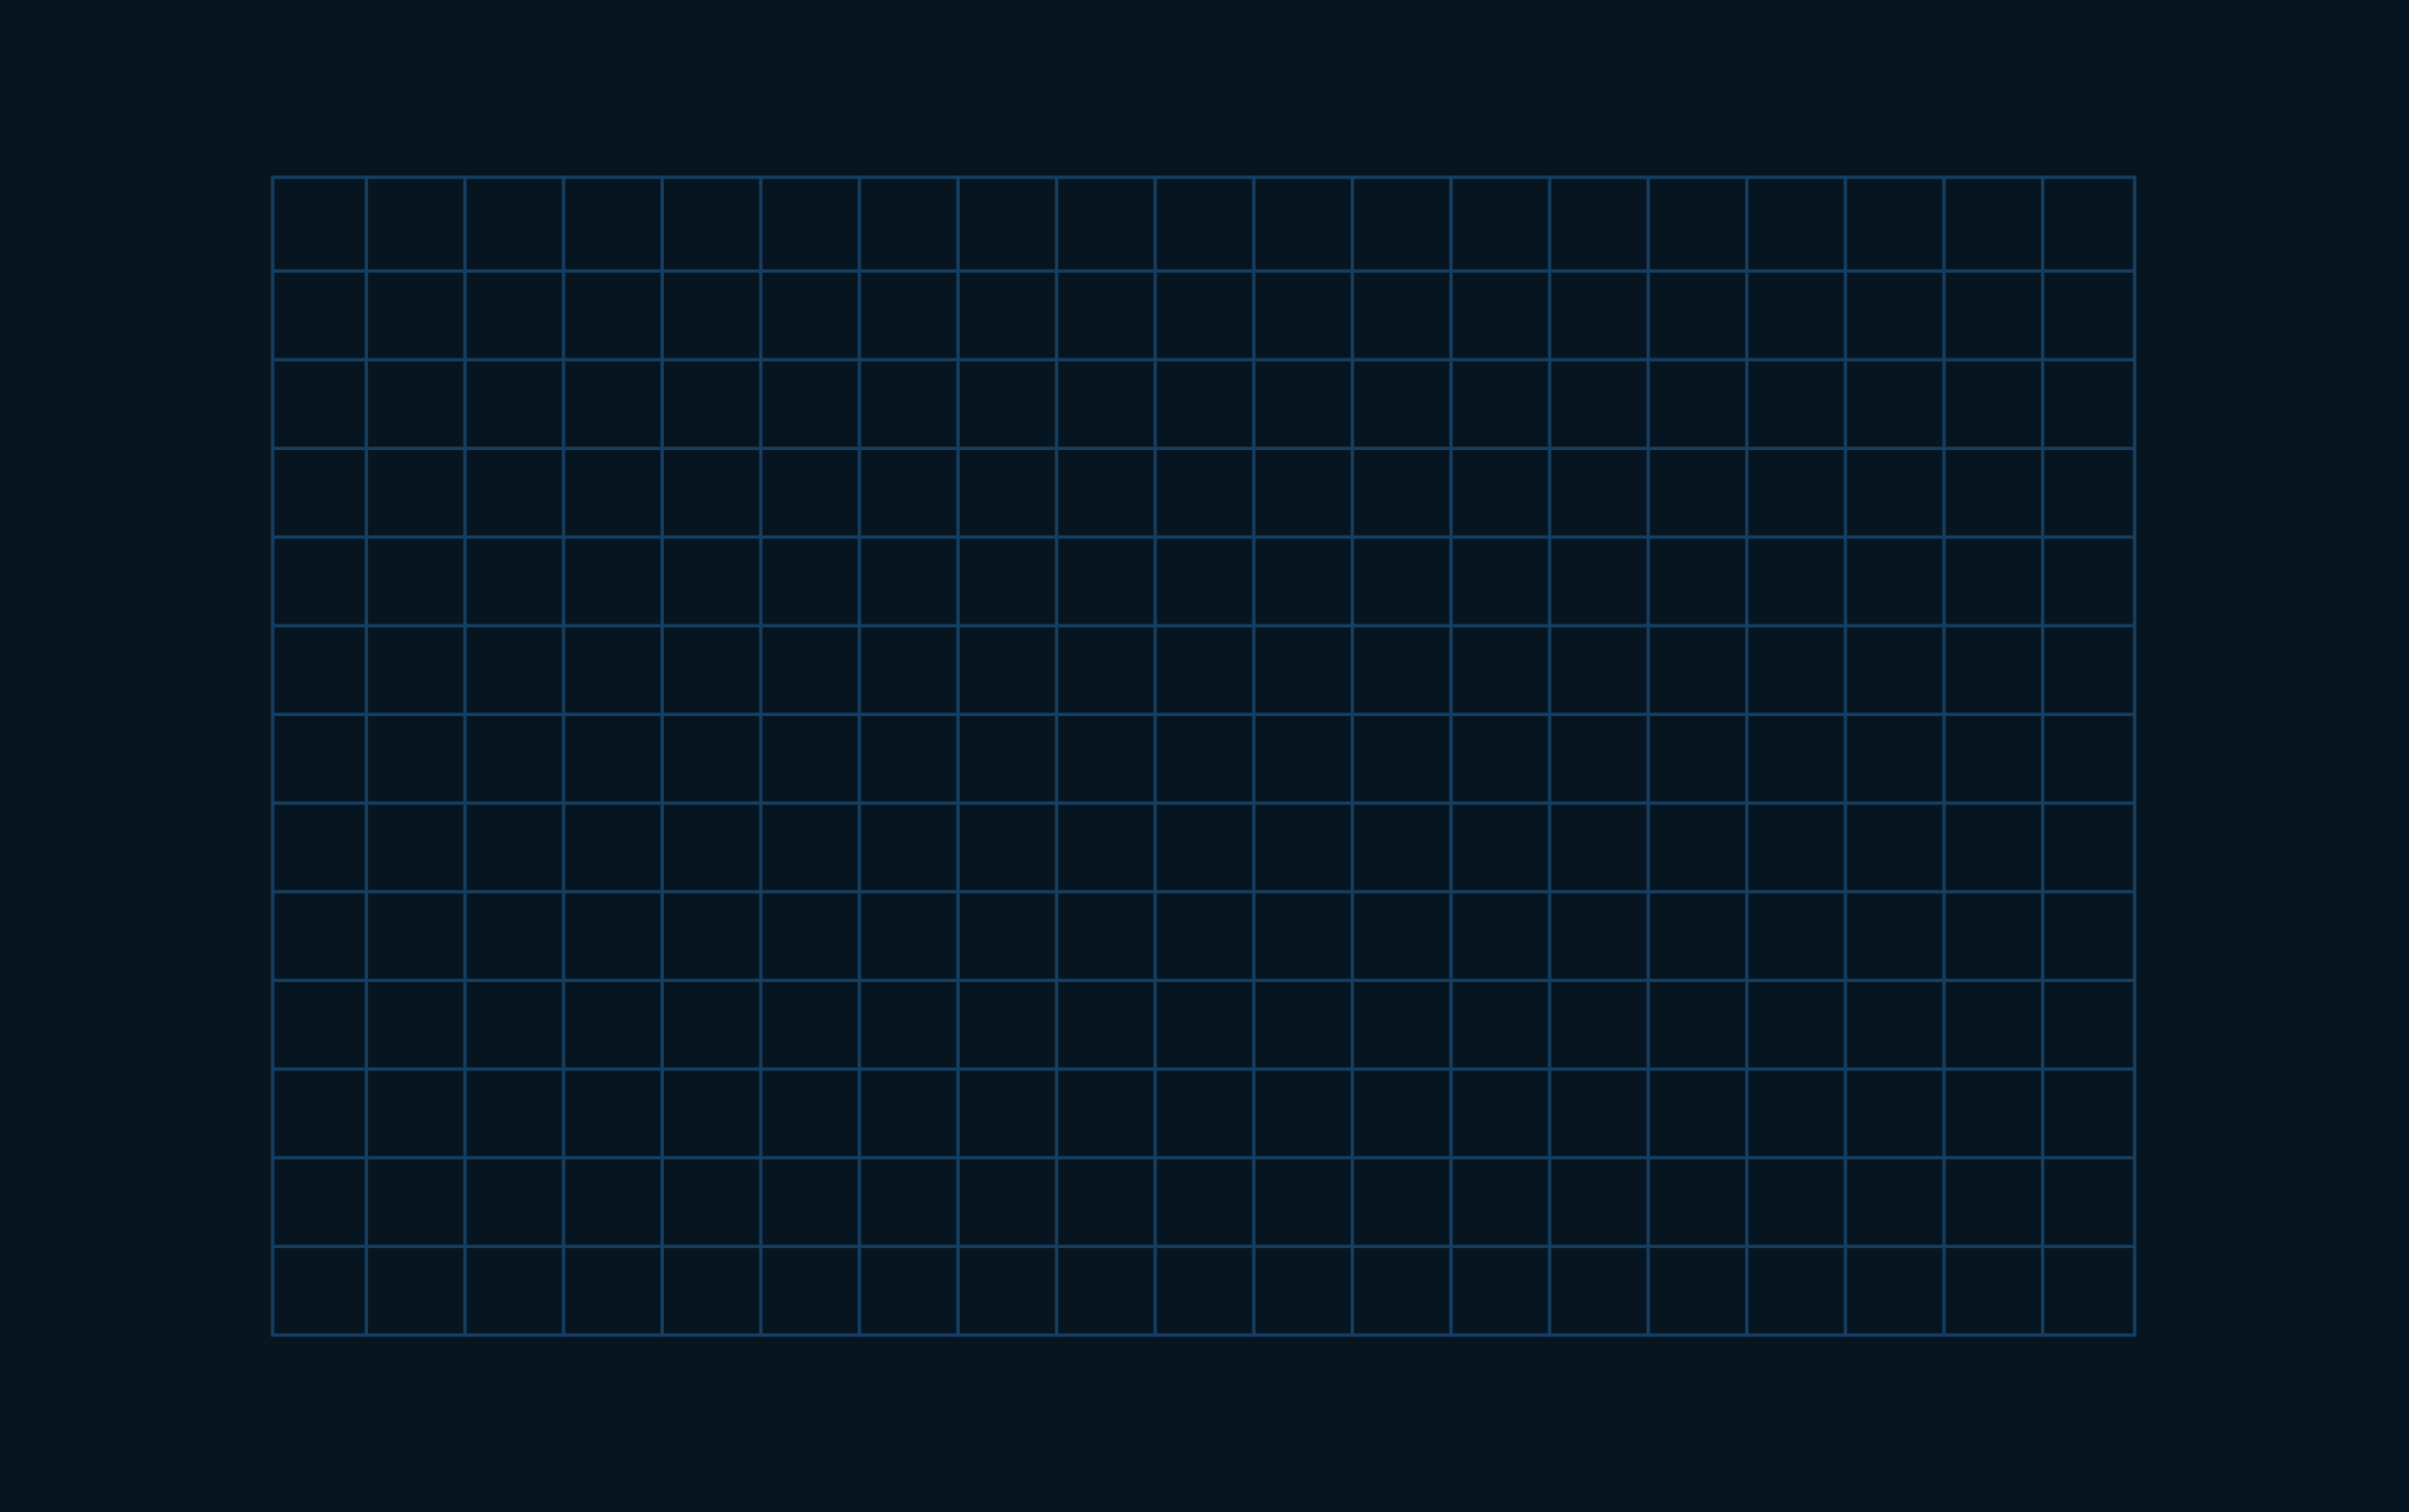 <svg width="1440" height="904" viewBox="0 0 1440 904" fill="none" xmlns="http://www.w3.org/2000/svg">
<rect width="1440" height="904" fill="url(#paint0_linear)"/>
<path d="M219 105V799" stroke="#143F63" stroke-width="2"/>
<path d="M277.941 105V799" stroke="#143F63" stroke-width="2"/>
<path d="M336.883 105V799" stroke="#143F63" stroke-width="2"/>
<path d="M395.824 105V799" stroke="#143F63" stroke-width="2"/>
<path d="M454.766 105V799" stroke="#143F63" stroke-width="2"/>
<path d="M513.707 105V799" stroke="#143F63" stroke-width="2"/>
<path d="M572.648 105V799" stroke="#143F63" stroke-width="2"/>
<path d="M631.59 105V799" stroke="#143F63" stroke-width="2"/>
<path d="M690.531 105V799" stroke="#143F63" stroke-width="2"/>
<path d="M749.469 105V799" stroke="#143F63" stroke-width="2"/>
<path d="M808.41 105V799" stroke="#143F63" stroke-width="2"/>
<path d="M867.352 105V799" stroke="#143F63" stroke-width="2"/>
<path d="M926.293 105V799" stroke="#143F63" stroke-width="2"/>
<path d="M985.234 105V799" stroke="#143F63" stroke-width="2"/>
<path d="M1044.18 105V799" stroke="#143F63" stroke-width="2"/>
<path d="M1103.12 105V799" stroke="#143F63" stroke-width="2"/>
<path d="M1162.06 105V799" stroke="#143F63" stroke-width="2"/>
<path d="M1221 105V799" stroke="#143F63" stroke-width="2"/>
<path d="M1277 480L163 480" stroke="#143F63" stroke-width="2"/>
<path d="M1277 533L163 533" stroke="#143F63" stroke-width="2"/>
<path d="M1277 586L163 586" stroke="#143F63" stroke-width="2"/>
<path d="M1277 639L163 639" stroke="#143F63" stroke-width="2"/>
<path d="M1277 692L163 692" stroke="#143F63" stroke-width="2"/>
<path d="M1277 745L163 745" stroke="#143F63" stroke-width="2"/>
<path d="M1277 162L163 162" stroke="#143F63" stroke-width="2"/>
<path d="M1277 215L163 215" stroke="#143F63" stroke-width="2"/>
<path d="M1277 268L163 268" stroke="#143F63" stroke-width="2"/>
<path d="M1277 321L163 321" stroke="#143F63" stroke-width="2"/>
<path d="M1277 374L163 374" stroke="#143F63" stroke-width="2"/>
<path d="M1277 427L163 427" stroke="#143F63" stroke-width="2"/>
<rect x="163" y="106" width="1113" height="692" stroke="#143F63" stroke-width="2"/>
<defs>
<linearGradient id="paint0_linear" x1="720" y1="0" x2="720" y2="904" gradientUnits="userSpaceOnUse">
<stop stop-color="#071520"/>
<stop offset="1" stop-color="#071520"/>
</linearGradient>
</defs>
</svg>
